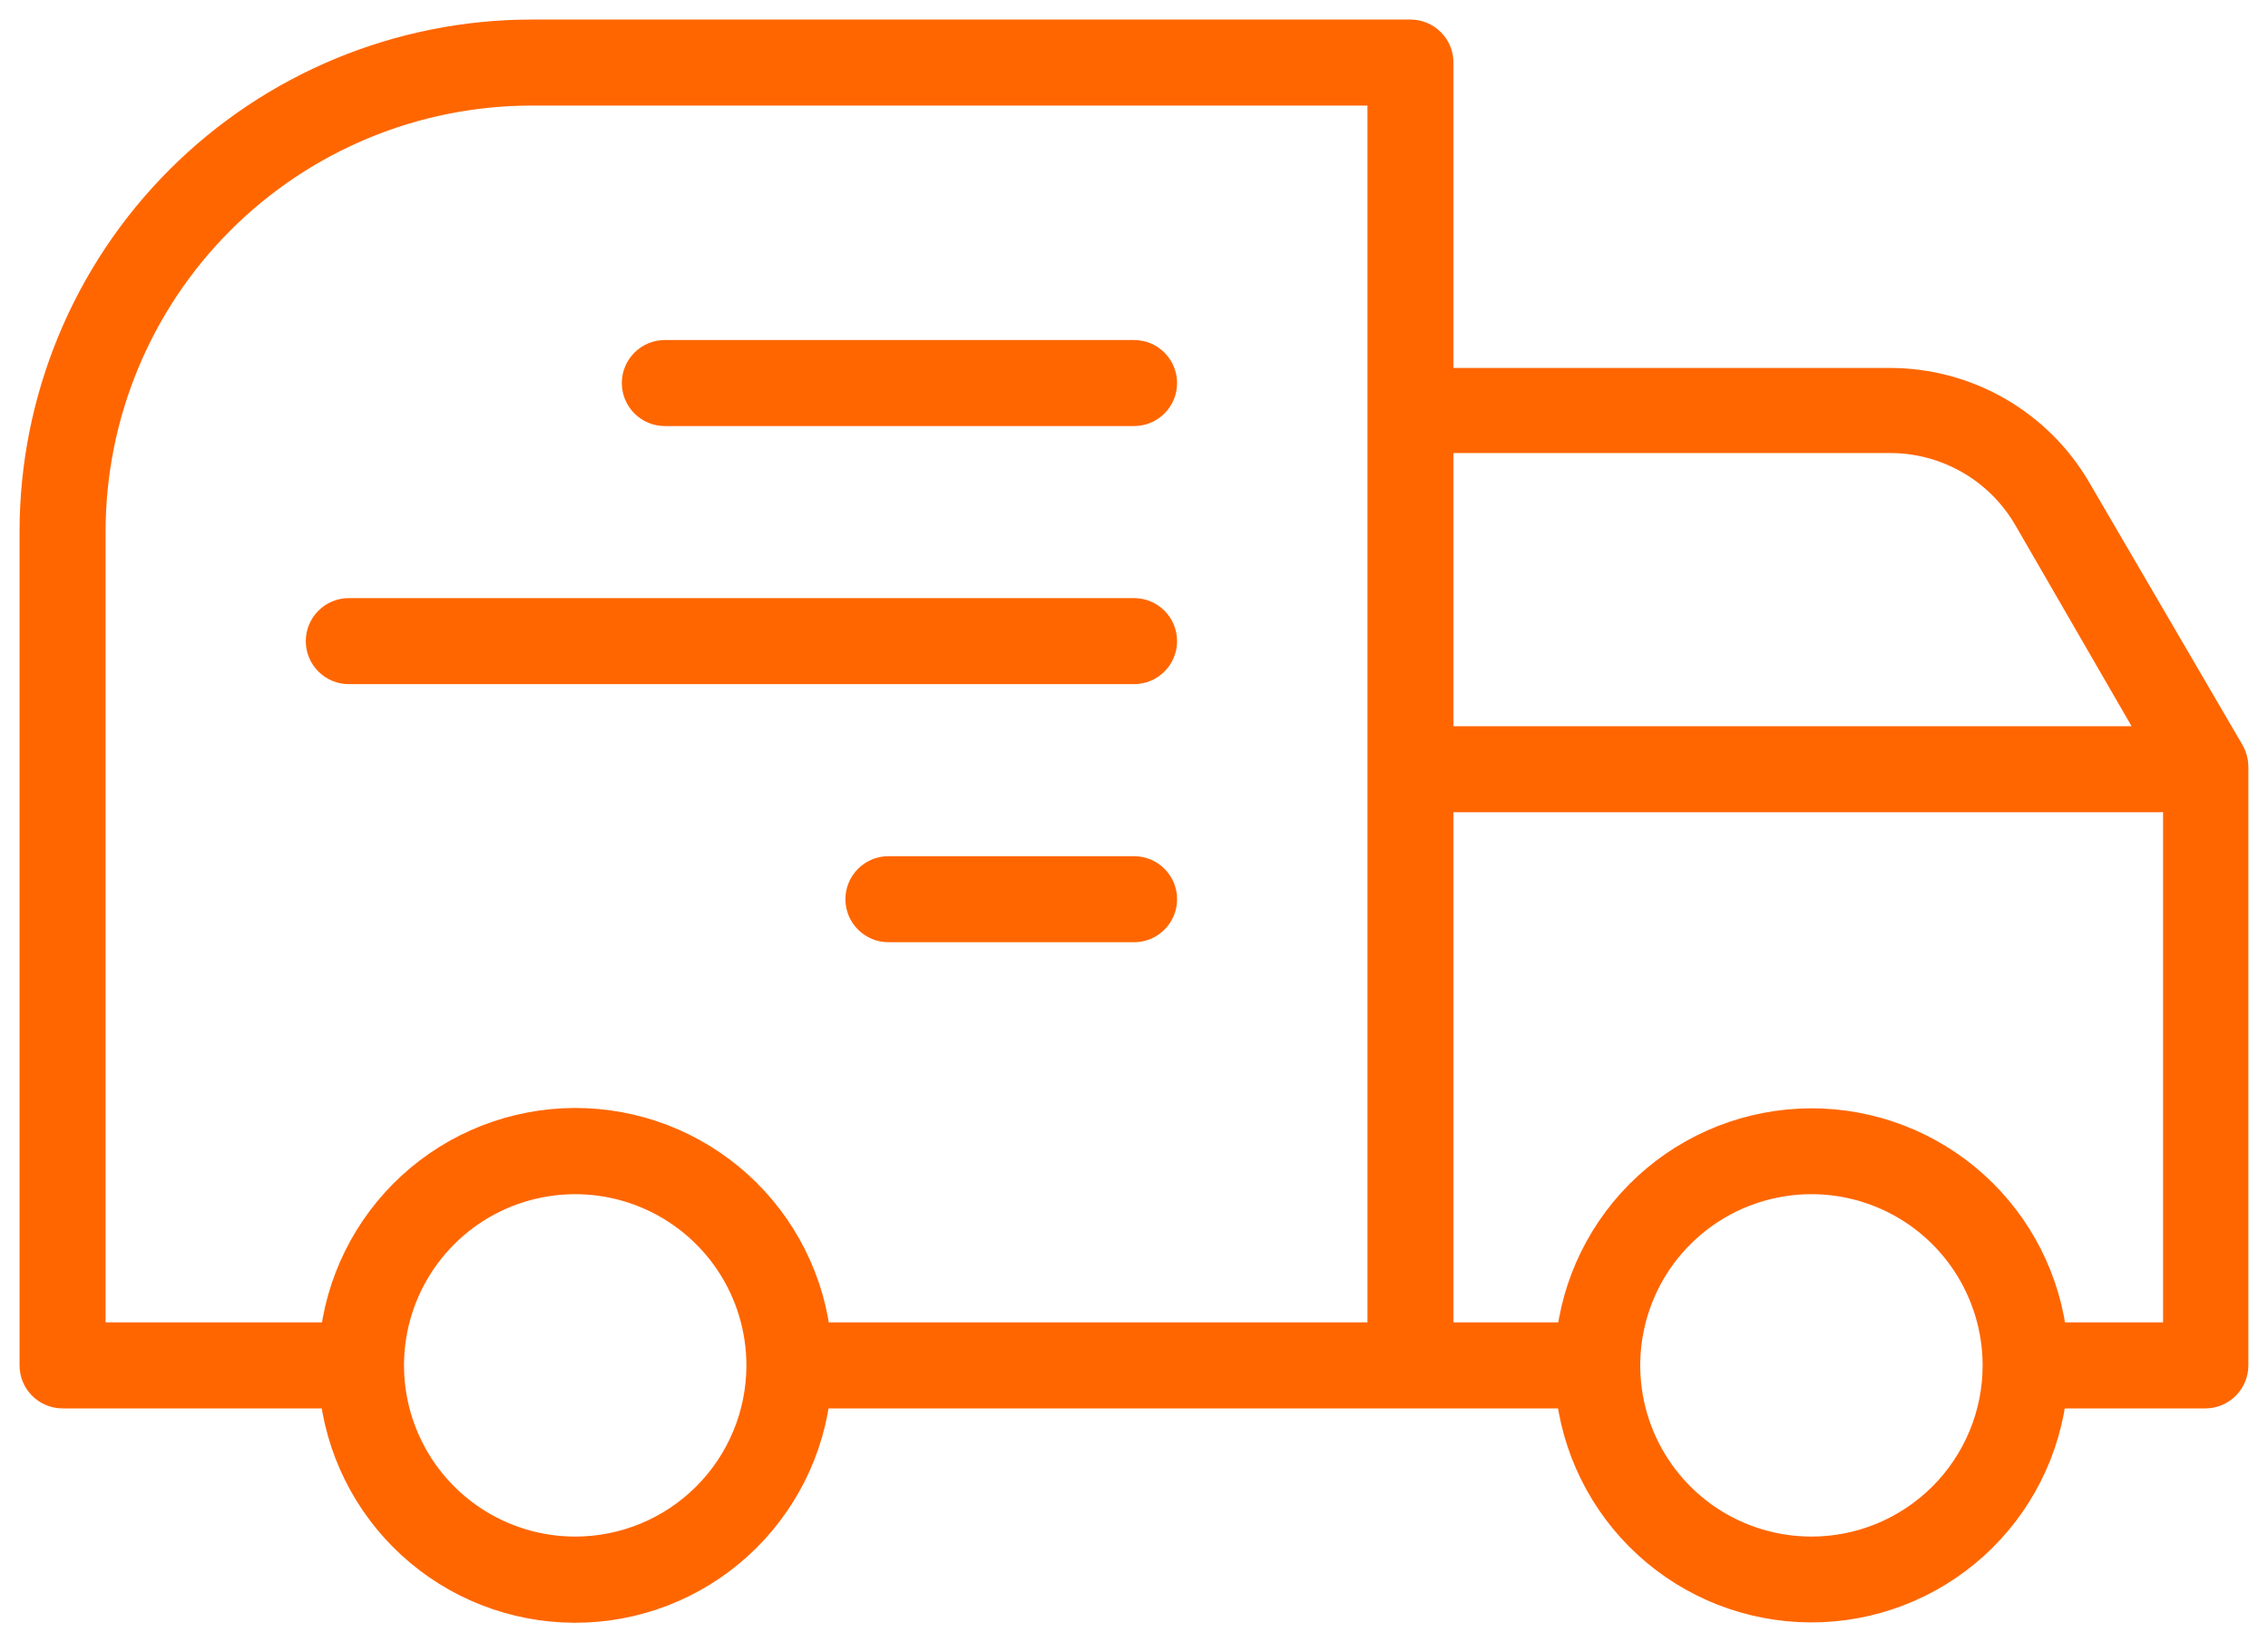<svg width="58" height="42" viewBox="0 0 58 42" fill="none" xmlns="http://www.w3.org/2000/svg">
<mask id="path-1-outside-1" maskUnits="userSpaceOnUse" x="0" y="0" width="58" height="42" fill="black">
<rect fill="white" width="58" height="42"/>
<path d="M36.07 1H13.6C10.258 1 7.053 2.327 4.69 4.69C2.327 7.053 1 10.258 1 13.6V34.918C1 35.077 1.063 35.23 1.176 35.342C1.288 35.455 1.441 35.518 1.6 35.518H8.476C8.539 35.516 8.602 35.504 8.662 35.482C8.8 36.987 9.494 38.386 10.609 39.407C11.724 40.428 13.179 40.995 14.691 41C16.202 41.005 17.661 40.445 18.782 39.431C19.902 38.417 20.605 37.022 20.752 35.518H40.03C40.115 35.517 40.198 35.499 40.276 35.464C40.411 36.969 41.103 38.37 42.217 39.392C43.33 40.414 44.785 40.984 46.296 40.991C47.807 40.998 49.267 40.441 50.39 39.429C51.512 38.416 52.217 37.022 52.366 35.518H56.398C56.557 35.518 56.709 35.455 56.822 35.342C56.934 35.23 56.998 35.077 56.998 34.918V19.6C56.996 19.494 56.968 19.391 56.914 19.3L53.002 12.598C52.527 11.78 51.846 11.102 51.027 10.63C50.208 10.159 49.279 9.91 48.334 9.91H36.67V1.6C36.67 1.441 36.606 1.288 36.494 1.176C36.382 1.063 36.229 1 36.07 1ZM2.2 34.318V13.6C2.2 10.576 3.401 7.677 5.539 5.539C7.677 3.401 10.576 2.2 13.6 2.2H35.47V34.138C35.472 34.199 35.485 34.26 35.506 34.318H20.758C20.611 32.813 19.909 31.418 18.788 30.404C17.667 29.39 16.208 28.831 14.697 28.835C13.185 28.84 11.73 29.408 10.615 30.428C9.5 31.449 8.806 32.849 8.668 34.354C8.608 34.332 8.545 34.32 8.482 34.318H2.2ZM14.71 39.796C13.745 39.796 12.802 39.51 11.999 38.973C11.197 38.437 10.572 37.675 10.203 36.783C9.834 35.891 9.737 34.91 9.926 33.964C10.115 33.017 10.58 32.148 11.263 31.466C11.946 30.784 12.815 30.32 13.762 30.133C14.709 29.945 15.69 30.043 16.581 30.413C17.472 30.783 18.233 31.409 18.769 32.212C19.304 33.015 19.589 33.959 19.588 34.924C19.586 36.216 19.072 37.456 18.157 38.369C17.242 39.283 16.003 39.796 14.71 39.796ZM36.634 34.318C36.655 34.26 36.667 34.199 36.67 34.138V20.272H55.216C55.361 20.273 55.502 20.222 55.613 20.127C55.723 20.032 55.795 19.9 55.816 19.756V34.318H52.372C52.223 32.814 51.518 31.419 50.396 30.407C49.273 29.395 47.813 28.837 46.302 28.844C44.791 28.851 43.336 29.421 42.223 30.443C41.109 31.466 40.417 32.866 40.282 34.372C40.204 34.337 40.121 34.318 40.036 34.318H36.634ZM46.33 39.796C45.365 39.797 44.421 39.512 43.618 38.977C42.815 38.441 42.189 37.68 41.819 36.789C41.449 35.897 41.351 34.916 41.539 33.97C41.726 33.023 42.19 32.153 42.872 31.471C43.554 30.788 44.423 30.323 45.37 30.134C46.316 29.945 47.297 30.041 48.189 30.41C49.081 30.779 49.843 31.405 50.379 32.207C50.915 33.009 51.202 33.953 51.202 34.918C51.202 36.212 50.688 37.452 49.773 38.367C48.858 39.282 47.617 39.796 46.324 39.796H46.33ZM48.352 11.086C49.089 11.088 49.812 11.285 50.45 11.656C51.087 12.026 51.615 12.558 51.982 13.198L55.402 19.114C55.335 19.087 55.264 19.073 55.192 19.072H36.67V11.086H48.352Z"/>
<path d="M17.002 10.396H29.002C29.161 10.396 29.314 10.333 29.426 10.22C29.539 10.108 29.602 9.955 29.602 9.796C29.602 9.637 29.539 9.484 29.426 9.372C29.314 9.259 29.161 9.196 29.002 9.196H17.002C16.843 9.196 16.69 9.259 16.578 9.372C16.465 9.484 16.402 9.637 16.402 9.796C16.402 9.955 16.465 10.108 16.578 10.22C16.69 10.333 16.843 10.396 17.002 10.396Z"/>
<path d="M8.92 16.996H29.002C29.161 16.996 29.314 16.933 29.426 16.82C29.539 16.708 29.602 16.555 29.602 16.396C29.602 16.237 29.539 16.084 29.426 15.972C29.314 15.859 29.161 15.796 29.002 15.796H8.92C8.761 15.796 8.608 15.859 8.496 15.972C8.383 16.084 8.32 16.237 8.32 16.396C8.32 16.555 8.383 16.708 8.496 16.82C8.608 16.933 8.761 16.996 8.92 16.996Z"/>
<path d="M29.002 22.396H22.72C22.561 22.396 22.408 22.459 22.296 22.572C22.183 22.684 22.12 22.837 22.12 22.996C22.12 23.155 22.183 23.308 22.296 23.42C22.408 23.533 22.561 23.596 22.72 23.596H29.002C29.161 23.596 29.314 23.533 29.426 23.42C29.539 23.308 29.602 23.155 29.602 22.996C29.602 22.837 29.539 22.684 29.426 22.572C29.314 22.459 29.161 22.396 29.002 22.396Z"/>
</mask>
<path d="M36.07 1H13.6C10.258 1 7.053 2.327 4.69 4.69C2.327 7.053 1 10.258 1 13.6V34.918C1 35.077 1.063 35.23 1.176 35.342C1.288 35.455 1.441 35.518 1.6 35.518H8.476C8.539 35.516 8.602 35.504 8.662 35.482C8.8 36.987 9.494 38.386 10.609 39.407C11.724 40.428 13.179 40.995 14.691 41C16.202 41.005 17.661 40.445 18.782 39.431C19.902 38.417 20.605 37.022 20.752 35.518H40.03C40.115 35.517 40.198 35.499 40.276 35.464C40.411 36.969 41.103 38.37 42.217 39.392C43.33 40.414 44.785 40.984 46.296 40.991C47.807 40.998 49.267 40.441 50.39 39.429C51.512 38.416 52.217 37.022 52.366 35.518H56.398C56.557 35.518 56.709 35.455 56.822 35.342C56.934 35.23 56.998 35.077 56.998 34.918V19.6C56.996 19.494 56.968 19.391 56.914 19.3L53.002 12.598C52.527 11.78 51.846 11.102 51.027 10.63C50.208 10.159 49.279 9.91 48.334 9.91H36.67V1.6C36.67 1.441 36.606 1.288 36.494 1.176C36.382 1.063 36.229 1 36.07 1ZM2.2 34.318V13.6C2.2 10.576 3.401 7.677 5.539 5.539C7.677 3.401 10.576 2.2 13.6 2.2H35.47V34.138C35.472 34.199 35.485 34.26 35.506 34.318H20.758C20.611 32.813 19.909 31.418 18.788 30.404C17.667 29.39 16.208 28.831 14.697 28.835C13.185 28.84 11.73 29.408 10.615 30.428C9.5 31.449 8.806 32.849 8.668 34.354C8.608 34.332 8.545 34.32 8.482 34.318H2.2ZM14.71 39.796C13.745 39.796 12.802 39.51 11.999 38.973C11.197 38.437 10.572 37.675 10.203 36.783C9.834 35.891 9.737 34.91 9.926 33.964C10.115 33.017 10.58 32.148 11.263 31.466C11.946 30.784 12.815 30.32 13.762 30.133C14.709 29.945 15.69 30.043 16.581 30.413C17.472 30.783 18.233 31.409 18.769 32.212C19.304 33.015 19.589 33.959 19.588 34.924C19.586 36.216 19.072 37.456 18.157 38.369C17.242 39.283 16.003 39.796 14.71 39.796ZM36.634 34.318C36.655 34.26 36.667 34.199 36.67 34.138V20.272H55.216C55.361 20.273 55.502 20.222 55.613 20.127C55.723 20.032 55.795 19.9 55.816 19.756V34.318H52.372C52.223 32.814 51.518 31.419 50.396 30.407C49.273 29.395 47.813 28.837 46.302 28.844C44.791 28.851 43.336 29.421 42.223 30.443C41.109 31.466 40.417 32.866 40.282 34.372C40.204 34.337 40.121 34.318 40.036 34.318H36.634ZM46.33 39.796C45.365 39.797 44.421 39.512 43.618 38.977C42.815 38.441 42.189 37.68 41.819 36.789C41.449 35.897 41.351 34.916 41.539 33.97C41.726 33.023 42.19 32.153 42.872 31.471C43.554 30.788 44.423 30.323 45.37 30.134C46.316 29.945 47.297 30.041 48.189 30.41C49.081 30.779 49.843 31.405 50.379 32.207C50.915 33.009 51.202 33.953 51.202 34.918C51.202 36.212 50.688 37.452 49.773 38.367C48.858 39.282 47.617 39.796 46.324 39.796H46.33ZM48.352 11.086C49.089 11.088 49.812 11.285 50.45 11.656C51.087 12.026 51.615 12.558 51.982 13.198L55.402 19.114C55.335 19.087 55.264 19.073 55.192 19.072H36.67V11.086H48.352Z" fill="#FF6600"/>
<path d="M17.002 10.396H29.002C29.161 10.396 29.314 10.333 29.426 10.22C29.539 10.108 29.602 9.955 29.602 9.796C29.602 9.637 29.539 9.484 29.426 9.372C29.314 9.259 29.161 9.196 29.002 9.196H17.002C16.843 9.196 16.69 9.259 16.578 9.372C16.465 9.484 16.402 9.637 16.402 9.796C16.402 9.955 16.465 10.108 16.578 10.22C16.69 10.333 16.843 10.396 17.002 10.396Z" fill="#FF6600"/>
<path d="M8.92 16.996H29.002C29.161 16.996 29.314 16.933 29.426 16.82C29.539 16.708 29.602 16.555 29.602 16.396C29.602 16.237 29.539 16.084 29.426 15.972C29.314 15.859 29.161 15.796 29.002 15.796H8.92C8.761 15.796 8.608 15.859 8.496 15.972C8.383 16.084 8.32 16.237 8.32 16.396C8.32 16.555 8.383 16.708 8.496 16.82C8.608 16.933 8.761 16.996 8.92 16.996Z" fill="#FF6600"/>
<path d="M29.002 22.396H22.72C22.561 22.396 22.408 22.459 22.296 22.572C22.183 22.684 22.12 22.837 22.12 22.996C22.12 23.155 22.183 23.308 22.296 23.42C22.408 23.533 22.561 23.596 22.72 23.596H29.002C29.161 23.596 29.314 23.533 29.426 23.42C29.539 23.308 29.602 23.155 29.602 22.996C29.602 22.837 29.539 22.684 29.426 22.572C29.314 22.459 29.161 22.396 29.002 22.396Z" fill="#FF6600"/>
<path d="M36.07 1H13.6C10.258 1 7.053 2.327 4.69 4.69C2.327 7.053 1 10.258 1 13.6V34.918C1 35.077 1.063 35.23 1.176 35.342C1.288 35.455 1.441 35.518 1.6 35.518H8.476C8.539 35.516 8.602 35.504 8.662 35.482C8.8 36.987 9.494 38.386 10.609 39.407C11.724 40.428 13.179 40.995 14.691 41C16.202 41.005 17.661 40.445 18.782 39.431C19.902 38.417 20.605 37.022 20.752 35.518H40.03C40.115 35.517 40.198 35.499 40.276 35.464C40.411 36.969 41.103 38.37 42.217 39.392C43.33 40.414 44.785 40.984 46.296 40.991C47.807 40.998 49.267 40.441 50.39 39.429C51.512 38.416 52.217 37.022 52.366 35.518H56.398C56.557 35.518 56.709 35.455 56.822 35.342C56.934 35.23 56.998 35.077 56.998 34.918V19.6C56.996 19.494 56.968 19.391 56.914 19.3L53.002 12.598C52.527 11.78 51.846 11.102 51.027 10.63C50.208 10.159 49.279 9.91 48.334 9.91H36.67V1.6C36.67 1.441 36.606 1.288 36.494 1.176C36.382 1.063 36.229 1 36.07 1ZM2.2 34.318V13.6C2.2 10.576 3.401 7.677 5.539 5.539C7.677 3.401 10.576 2.2 13.6 2.2H35.47V34.138C35.472 34.199 35.485 34.26 35.506 34.318H20.758C20.611 32.813 19.909 31.418 18.788 30.404C17.667 29.39 16.208 28.831 14.697 28.835C13.185 28.84 11.73 29.408 10.615 30.428C9.5 31.449 8.806 32.849 8.668 34.354C8.608 34.332 8.545 34.32 8.482 34.318H2.2ZM14.71 39.796C13.745 39.796 12.802 39.51 11.999 38.973C11.197 38.437 10.572 37.675 10.203 36.783C9.834 35.891 9.737 34.91 9.926 33.964C10.115 33.017 10.58 32.148 11.263 31.466C11.946 30.784 12.815 30.32 13.762 30.133C14.709 29.945 15.69 30.043 16.581 30.413C17.472 30.783 18.233 31.409 18.769 32.212C19.304 33.015 19.589 33.959 19.588 34.924C19.586 36.216 19.072 37.456 18.157 38.369C17.242 39.283 16.003 39.796 14.71 39.796ZM36.634 34.318C36.655 34.26 36.667 34.199 36.67 34.138V20.272H55.216C55.361 20.273 55.502 20.222 55.613 20.127C55.723 20.032 55.795 19.9 55.816 19.756V34.318H52.372C52.223 32.814 51.518 31.419 50.396 30.407C49.273 29.395 47.813 28.837 46.302 28.844C44.791 28.851 43.336 29.421 42.223 30.443C41.109 31.466 40.417 32.866 40.282 34.372C40.204 34.337 40.121 34.318 40.036 34.318H36.634ZM46.33 39.796C45.365 39.797 44.421 39.512 43.618 38.977C42.815 38.441 42.189 37.68 41.819 36.789C41.449 35.897 41.351 34.916 41.539 33.97C41.726 33.023 42.19 32.153 42.872 31.471C43.554 30.788 44.423 30.323 45.37 30.134C46.316 29.945 47.297 30.041 48.189 30.41C49.081 30.779 49.843 31.405 50.379 32.207C50.915 33.009 51.202 33.953 51.202 34.918C51.202 36.212 50.688 37.452 49.773 38.367C48.858 39.282 47.617 39.796 46.324 39.796H46.33ZM48.352 11.086C49.089 11.088 49.812 11.285 50.45 11.656C51.087 12.026 51.615 12.558 51.982 13.198L55.402 19.114C55.335 19.087 55.264 19.073 55.192 19.072H36.67V11.086H48.352Z" stroke="#FF6600" mask="url(#path-1-outside-1)"/>
<path d="M17.002 10.396H29.002C29.161 10.396 29.314 10.333 29.426 10.22C29.539 10.108 29.602 9.955 29.602 9.796C29.602 9.637 29.539 9.484 29.426 9.372C29.314 9.259 29.161 9.196 29.002 9.196H17.002C16.843 9.196 16.69 9.259 16.578 9.372C16.465 9.484 16.402 9.637 16.402 9.796C16.402 9.955 16.465 10.108 16.578 10.22C16.69 10.333 16.843 10.396 17.002 10.396Z" stroke="#FF6600" mask="url(#path-1-outside-1)"/>
<path d="M8.92 16.996H29.002C29.161 16.996 29.314 16.933 29.426 16.82C29.539 16.708 29.602 16.555 29.602 16.396C29.602 16.237 29.539 16.084 29.426 15.972C29.314 15.859 29.161 15.796 29.002 15.796H8.92C8.761 15.796 8.608 15.859 8.496 15.972C8.383 16.084 8.32 16.237 8.32 16.396C8.32 16.555 8.383 16.708 8.496 16.82C8.608 16.933 8.761 16.996 8.92 16.996Z" stroke="#FF6600" mask="url(#path-1-outside-1)"/>
<path d="M29.002 22.396H22.72C22.561 22.396 22.408 22.459 22.296 22.572C22.183 22.684 22.12 22.837 22.12 22.996C22.12 23.155 22.183 23.308 22.296 23.42C22.408 23.533 22.561 23.596 22.72 23.596H29.002C29.161 23.596 29.314 23.533 29.426 23.42C29.539 23.308 29.602 23.155 29.602 22.996C29.602 22.837 29.539 22.684 29.426 22.572C29.314 22.459 29.161 22.396 29.002 22.396Z" stroke="#FF6600" mask="url(#path-1-outside-1)"/>
</svg>
